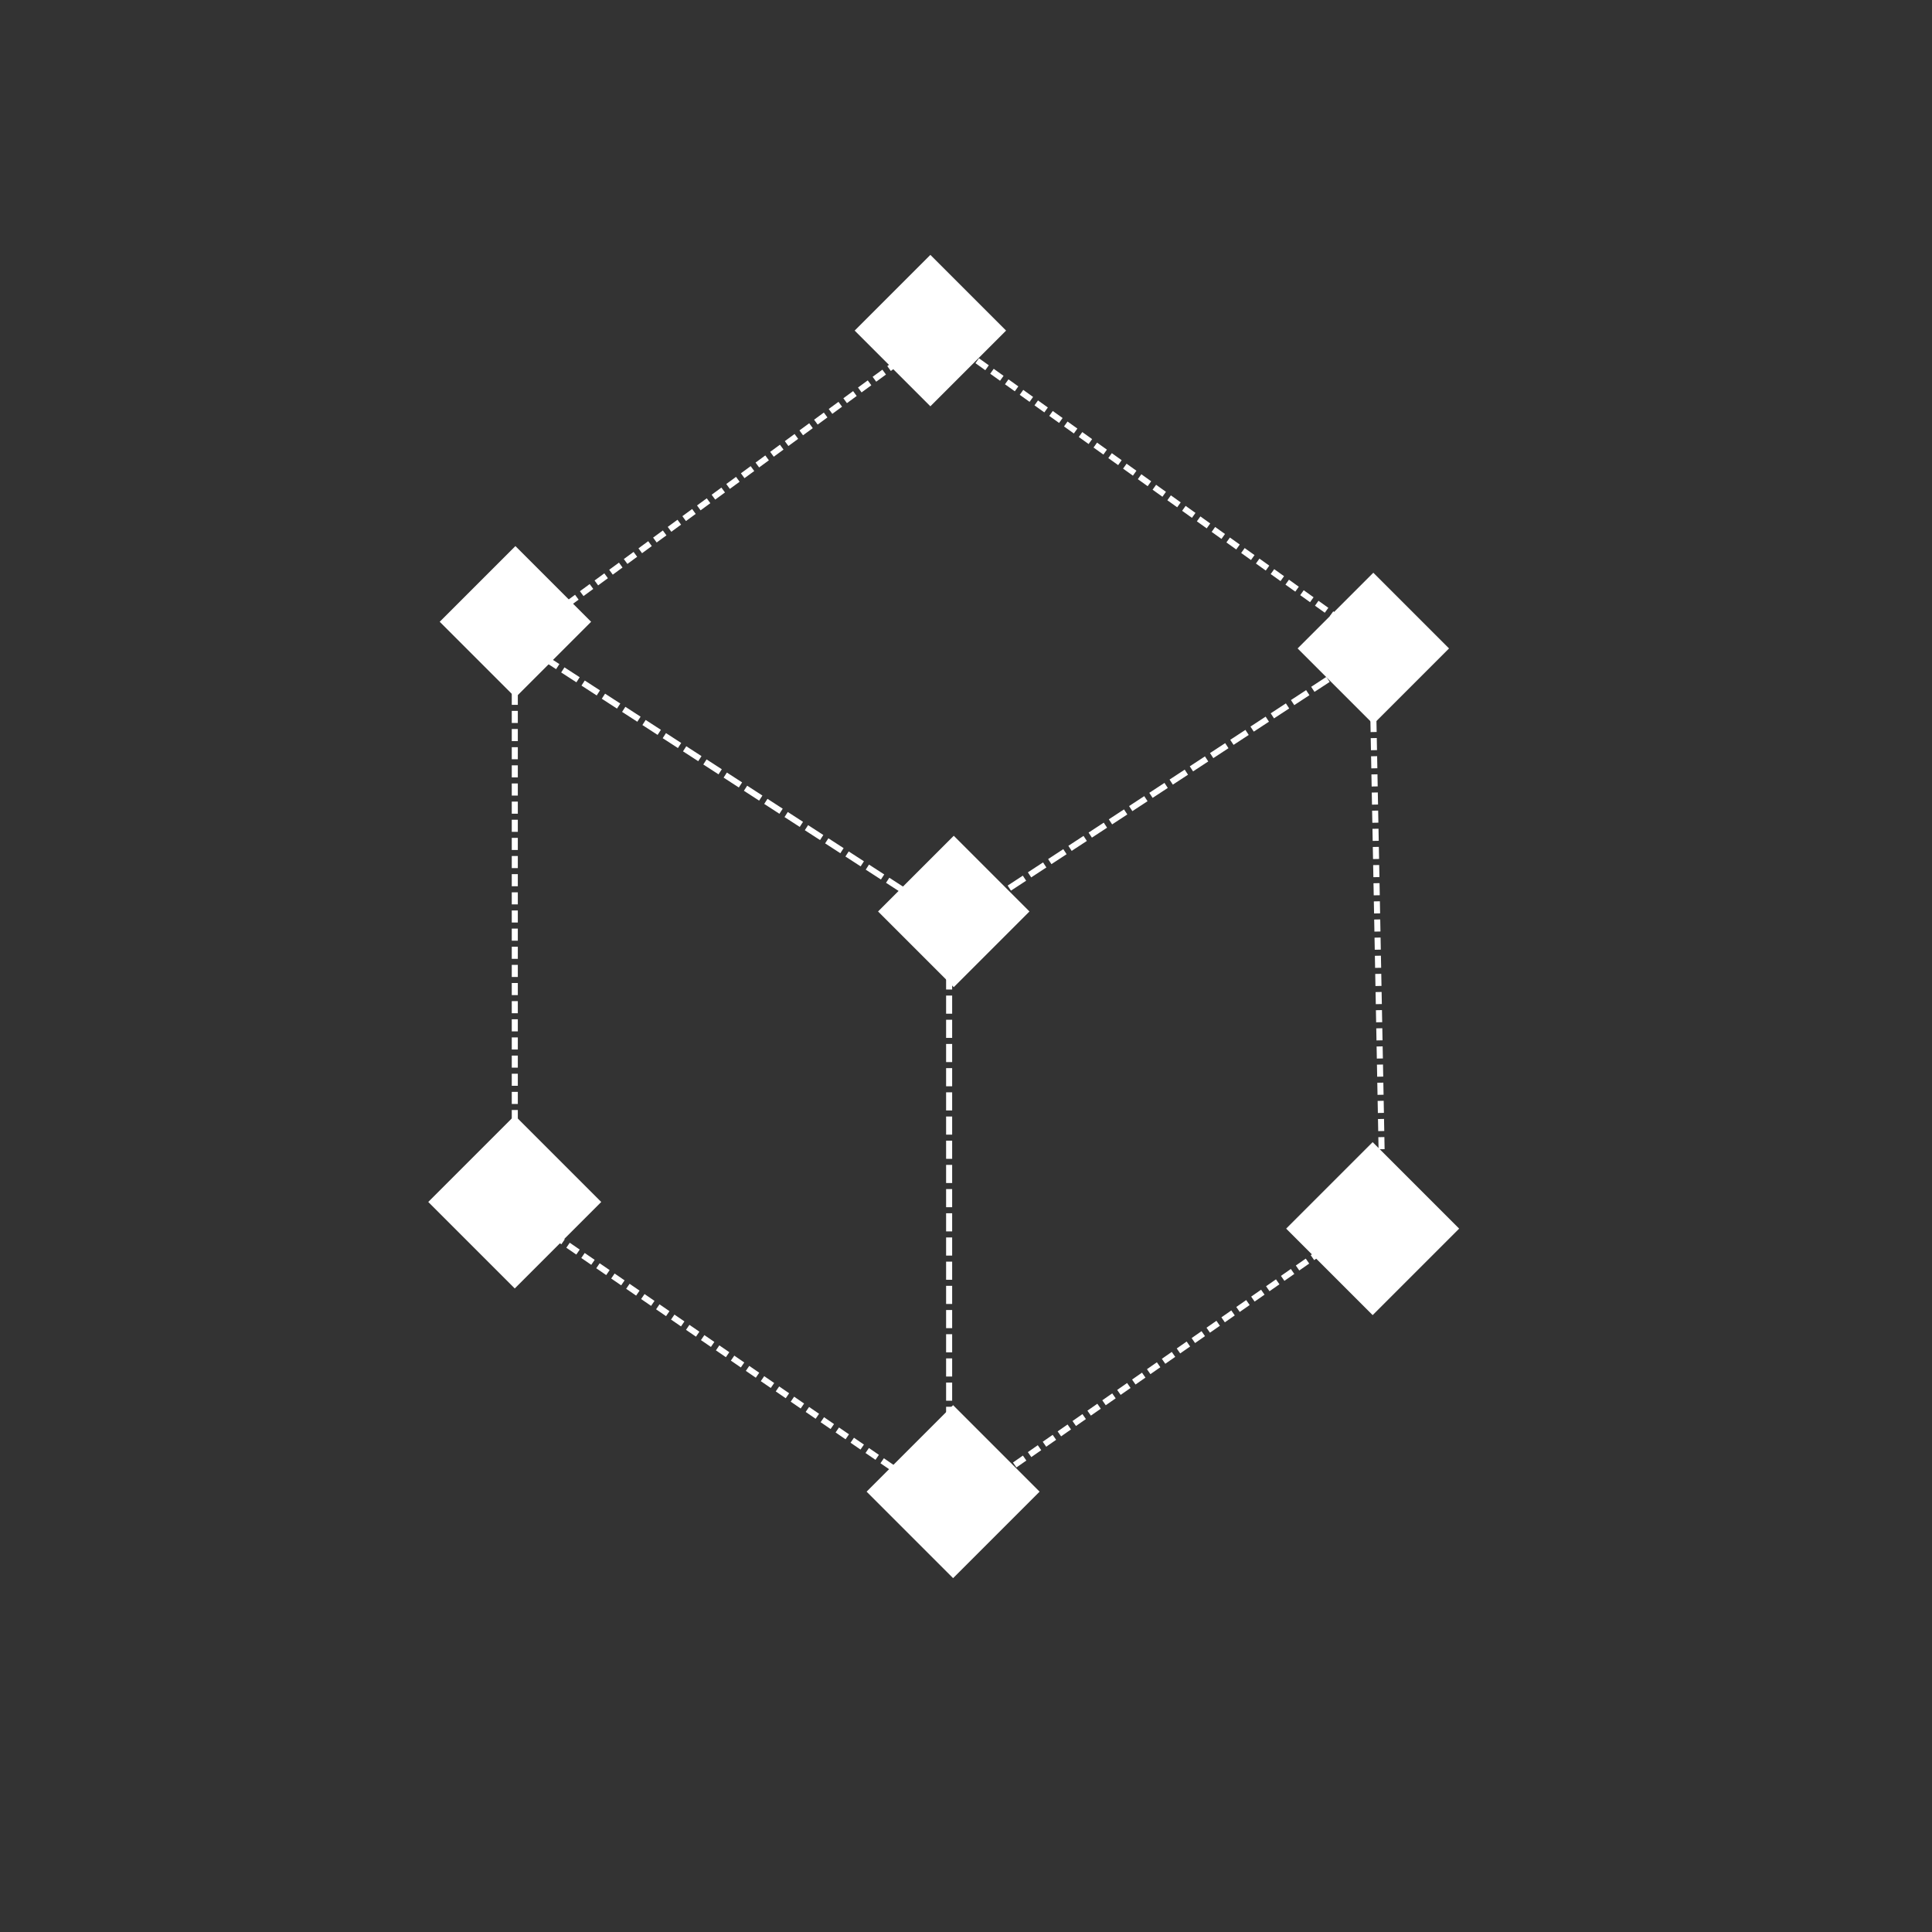 <?xml version="1.0" encoding="UTF-8" standalone="no"?>
<!-- Created with Inkscape (http://www.inkscape.org/) -->

<svg
   xmlns:dc="http://purl.org/dc/elements/1.1/"
   xmlns:cc="http://creativecommons.org/ns#"
   xmlns:rdf="http://www.w3.org/1999/02/22-rdf-syntax-ns#"
   xmlns:svg="http://www.w3.org/2000/svg"
   xmlns="http://www.w3.org/2000/svg"
   xmlns:sodipodi="http://sodipodi.sourceforge.net/DTD/sodipodi-0.dtd"
   xmlns:inkscape="http://www.inkscape.org/namespaces/inkscape"
   width="256"
   height="256"
   viewBox="0 0 67.733 67.733"
   version="1.1"
   id="svg8"
   inkscape:version="0.92.3 (2405546, 2018-03-11)"
   sodipodi:docname="hex.svg">
  <rect x="0" y="0" width="67.733" height="67.733" fill="#333333" stroke="none"/>
  <defs
     id="defs2" />
  <sodipodi:namedview
     id="base"
     pagecolor="#000000"
     bordercolor="#666666"
     borderopacity="1.0"
     inkscape:pageopacity="0"
     inkscape:pageshadow="2"
     inkscape:zoom="1.979899"
     inkscape:cx="188.49966"
     inkscape:cy="120.49912"
     inkscape:document-units="mm"
     inkscape:current-layer="layer1"
     showgrid="false"
     units="px"
     inkscape:window-width="1920"
     inkscape:window-height="1017"
     inkscape:window-x="0"
     inkscape:window-y="31"
     inkscape:window-maximized="1"
     inkscape:snap-global="false" />
  <g
     inkscape:label="Layer 1"
     inkscape:groupmode="layer"
     id="layer1"
     transform="translate(0,-229.267)">
    <rect
       id="rect10-56-9-0-6-5"
       width="3.754"
       height="3.754"
       x="206.51"
       y="159.215"
       style="opacity:1;vector-effect:none;fill:#ffffff;fill-opacity:1;stroke:none;stroke-width:0.321;stroke-linecap:butt;stroke-linejoin:miter;stroke-miterlimit:4;stroke-dasharray:0.321, 1.286;stroke-dashoffset:0;stroke-opacity:1"
       transform="matrix(0.707,0.707,-0.707,0.707,0,0)" />
    <rect
       id="rect10-56-9-0-6-62"
       width="4.289"
       height="4.289"
       x="220.611"
       y="173.349"
       style="opacity:1;vector-effect:none;fill:#ffffff;fill-opacity:1;stroke:none;stroke-width:0.367;stroke-linecap:butt;stroke-linejoin:miter;stroke-miterlimit:4;stroke-dasharray:0.367, 1.469;stroke-dashoffset:0;stroke-opacity:1"
       transform="matrix(0.707,0.707,-0.707,0.707,0,0)" />
    <path
       style="opacity:1;vector-effect:none;fill:none;fill-opacity:1;stroke:#ffffff;stroke-width:0.212;stroke-linecap:butt;stroke-linejoin:miter;stroke-miterlimit:4;stroke-dasharray:0.424, 0.212;stroke-dashoffset:0;stroke-opacity:1"
       d="M 33.375,282.158 18.048,271.642 v -19.844 l 14.836,-10.867 15.214,10.867 0.378,19.844 z"
       id="path1004"
       inkscape:connector-curvature="0"
       sodipodi:nodetypes="ccccccc" />
    <path
       style="opacity:1;vector-effect:none;fill:none;fill-opacity:1;stroke:#ffffff;stroke-width:0.212;stroke-linecap:butt;stroke-linejoin:miter;stroke-miterlimit:4;stroke-dasharray:0.636, 0.212;stroke-dashoffset:0;stroke-opacity:1"
       d="m 18.308,251.831 15.168,9.822 15.101,-9.889"
       id="path1006"
       inkscape:connector-curvature="0" />
    <path
       style="opacity:1;vector-effect:none;fill:none;fill-opacity:1;stroke:#ffffff;stroke-width:0.212;stroke-linecap:butt;stroke-linejoin:miter;stroke-miterlimit:4;stroke-dasharray:0.636, 0.212;stroke-dashoffset:0;stroke-opacity:1"
       d="M 33.275,281.766 V 261.72"
       id="path1008"
       inkscape:connector-curvature="0" />
    <rect
       id="rect10-56-9-0-6-5-2"
       width="3.754"
       height="3.754"
       x="210.391"
       y="142.291"
       style="opacity:1;vector-effect:none;fill:#ffffff;fill-opacity:1;stroke:none;stroke-width:0.321;stroke-linecap:butt;stroke-linejoin:miter;stroke-miterlimit:4;stroke-dasharray:0.321, 1.286;stroke-dashoffset:0;stroke-opacity:1"
       transform="matrix(0.707,0.707,-0.707,0.707,0,0)" />
    <rect
       id="rect10-56-9-0-6-62-8"
       width="4.289"
       height="4.289"
       x="224.492"
       y="156.425"
       style="opacity:1;vector-effect:none;fill:#ffffff;fill-opacity:1;stroke:none;stroke-width:0.367;stroke-linecap:butt;stroke-linejoin:miter;stroke-miterlimit:4;stroke-dasharray:0.367, 1.469;stroke-dashoffset:0;stroke-opacity:1"
       transform="matrix(0.707,0.707,-0.707,0.707,0,0)" />
    <rect
       id="rect10-56-9-0-6-5-2-2"
       width="3.754"
       height="3.754"
       x="188.459"
       y="162.901"
       style="opacity:1;vector-effect:none;fill:#ffffff;fill-opacity:1;stroke:none;stroke-width:0.321;stroke-linecap:butt;stroke-linejoin:miter;stroke-miterlimit:4;stroke-dasharray:0.321, 1.286;stroke-dashoffset:0;stroke-opacity:1"
       transform="matrix(0.707,0.707,-0.707,0.707,0,0)" />
    <rect
       id="rect10-56-9-0-6-62-8-0"
       width="4.289"
       height="4.289"
       x="202.56"
       y="177.035"
       style="opacity:1;vector-effect:none;fill:#ffffff;fill-opacity:1;stroke:none;stroke-width:0.367;stroke-linecap:butt;stroke-linejoin:miter;stroke-miterlimit:4;stroke-dasharray:0.367, 1.469;stroke-dashoffset:0;stroke-opacity:1"
       transform="matrix(0.707,0.707,-0.707,0.707,0,0)" />
    <rect
       id="rect10-56-9-0-6-5-2-2-7"
       width="3.754"
       height="3.754"
       x="191.528"
       y="145.393"
       style="opacity:1;vector-effect:none;fill:#ffffff;fill-opacity:1;stroke:none;stroke-width:0.321;stroke-linecap:butt;stroke-linejoin:miter;stroke-miterlimit:4;stroke-dasharray:0.321, 1.286;stroke-dashoffset:0;stroke-opacity:1"
       transform="matrix(0.707,0.707,-0.707,0.707,0,0)" />
  </g>
</svg>
